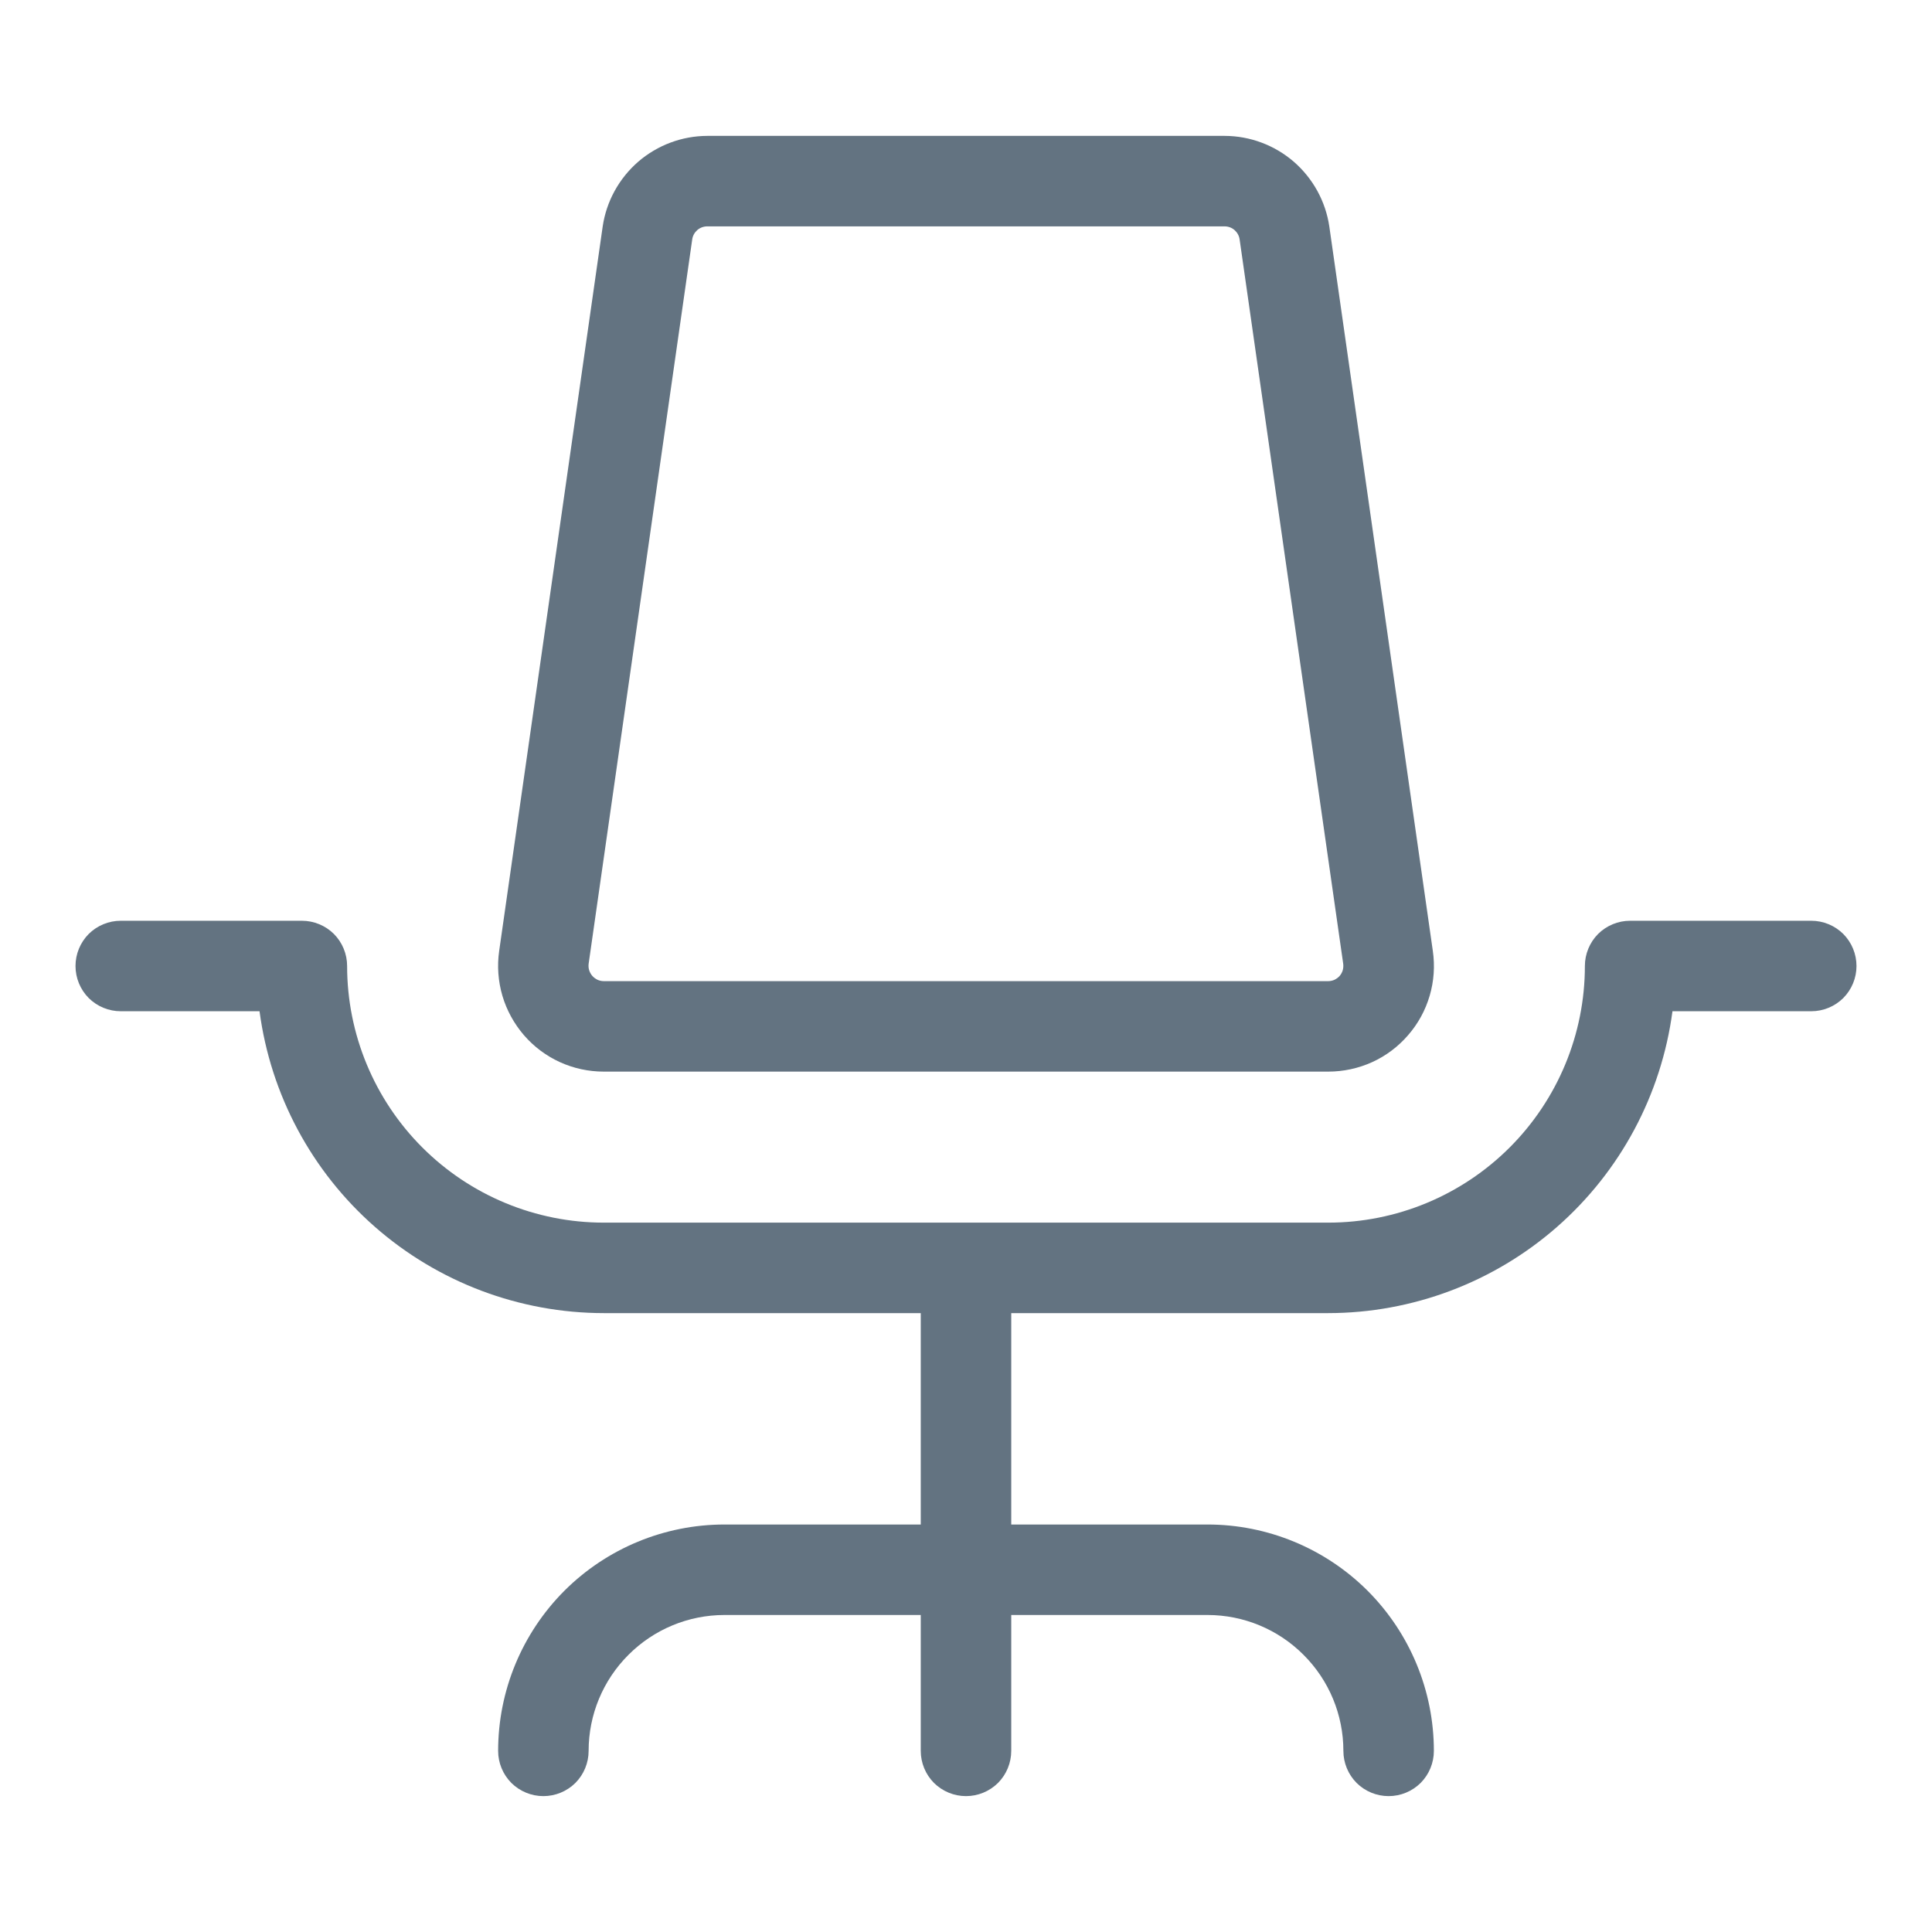 <svg xmlns="http://www.w3.org/2000/svg" width="24" height="24" viewBox="0 0 24 24" fill="none">
  <path d="M23.062 12C23.062 12.149 23.003 12.292 22.898 12.398C22.792 12.503 22.649 12.562 22.5 12.562H20.776C20.638 13.599 20.129 14.551 19.342 15.241C18.556 15.93 17.546 16.311 16.5 16.312H12.562V18.938H15C15.746 18.938 16.461 19.234 16.989 19.761C17.516 20.289 17.812 21.004 17.812 21.75C17.812 21.899 17.753 22.042 17.648 22.148C17.542 22.253 17.399 22.312 17.25 22.312C17.101 22.312 16.958 22.253 16.852 22.148C16.747 22.042 16.688 21.899 16.688 21.75C16.688 21.302 16.51 20.873 16.193 20.557C15.877 20.24 15.448 20.062 15 20.062H12.562V21.75C12.562 21.899 12.503 22.042 12.398 22.148C12.292 22.253 12.149 22.312 12 22.312C11.851 22.312 11.708 22.253 11.602 22.148C11.497 22.042 11.438 21.899 11.438 21.75V20.062H9C8.552 20.062 8.123 20.24 7.807 20.557C7.49 20.873 7.312 21.302 7.312 21.75C7.312 21.899 7.253 22.042 7.148 22.148C7.042 22.253 6.899 22.312 6.75 22.312C6.601 22.312 6.458 22.253 6.352 22.148C6.247 22.042 6.188 21.899 6.188 21.75C6.188 21.004 6.484 20.289 7.011 19.761C7.539 19.234 8.254 18.938 9 18.938H11.438V16.312H7.5C6.454 16.311 5.444 15.93 4.658 15.241C3.871 14.551 3.362 13.599 3.224 12.562H1.5C1.351 12.562 1.208 12.503 1.102 12.398C0.997 12.292 0.938 12.149 0.938 12C0.938 11.851 0.997 11.708 1.102 11.602C1.208 11.497 1.351 11.438 1.5 11.438H3.75C3.899 11.438 4.042 11.497 4.148 11.602C4.253 11.708 4.312 11.851 4.312 12C4.312 12.845 4.648 13.656 5.246 14.254C5.844 14.852 6.655 15.188 7.5 15.188H16.5C17.345 15.188 18.156 14.852 18.754 14.254C19.352 13.656 19.688 12.845 19.688 12C19.688 11.851 19.747 11.708 19.852 11.602C19.958 11.497 20.101 11.438 20.25 11.438H22.5C22.649 11.438 22.792 11.497 22.898 11.602C23.003 11.708 23.062 11.851 23.062 12ZM6.509 12.86C6.386 12.717 6.294 12.55 6.241 12.37C6.188 12.189 6.174 11.999 6.201 11.812L7.487 2.812C7.533 2.501 7.69 2.216 7.928 2.009C8.167 1.803 8.471 1.689 8.786 1.688H15.214C15.529 1.689 15.833 1.803 16.072 2.009C16.31 2.216 16.467 2.501 16.513 2.812L17.799 11.812C17.826 11.999 17.813 12.189 17.76 12.369C17.707 12.55 17.616 12.717 17.492 12.859C17.369 13.002 17.217 13.116 17.046 13.194C16.874 13.272 16.688 13.312 16.5 13.312H7.5C7.312 13.312 7.126 13.272 6.955 13.194C6.784 13.116 6.632 13.002 6.509 12.86ZM7.358 12.123C7.376 12.143 7.398 12.159 7.422 12.171C7.447 12.182 7.473 12.188 7.5 12.188H16.5C16.527 12.188 16.553 12.182 16.578 12.171C16.602 12.159 16.624 12.143 16.642 12.123C16.659 12.103 16.672 12.079 16.68 12.053C16.687 12.027 16.689 12 16.686 11.974L15.399 2.974C15.393 2.929 15.37 2.888 15.336 2.858C15.302 2.828 15.257 2.812 15.212 2.812H8.786C8.741 2.812 8.697 2.828 8.662 2.858C8.628 2.888 8.605 2.929 8.599 2.974L7.312 11.974C7.309 12 7.311 12.028 7.319 12.053C7.327 12.079 7.341 12.103 7.358 12.123Z" fill="#637381"/>
</svg>